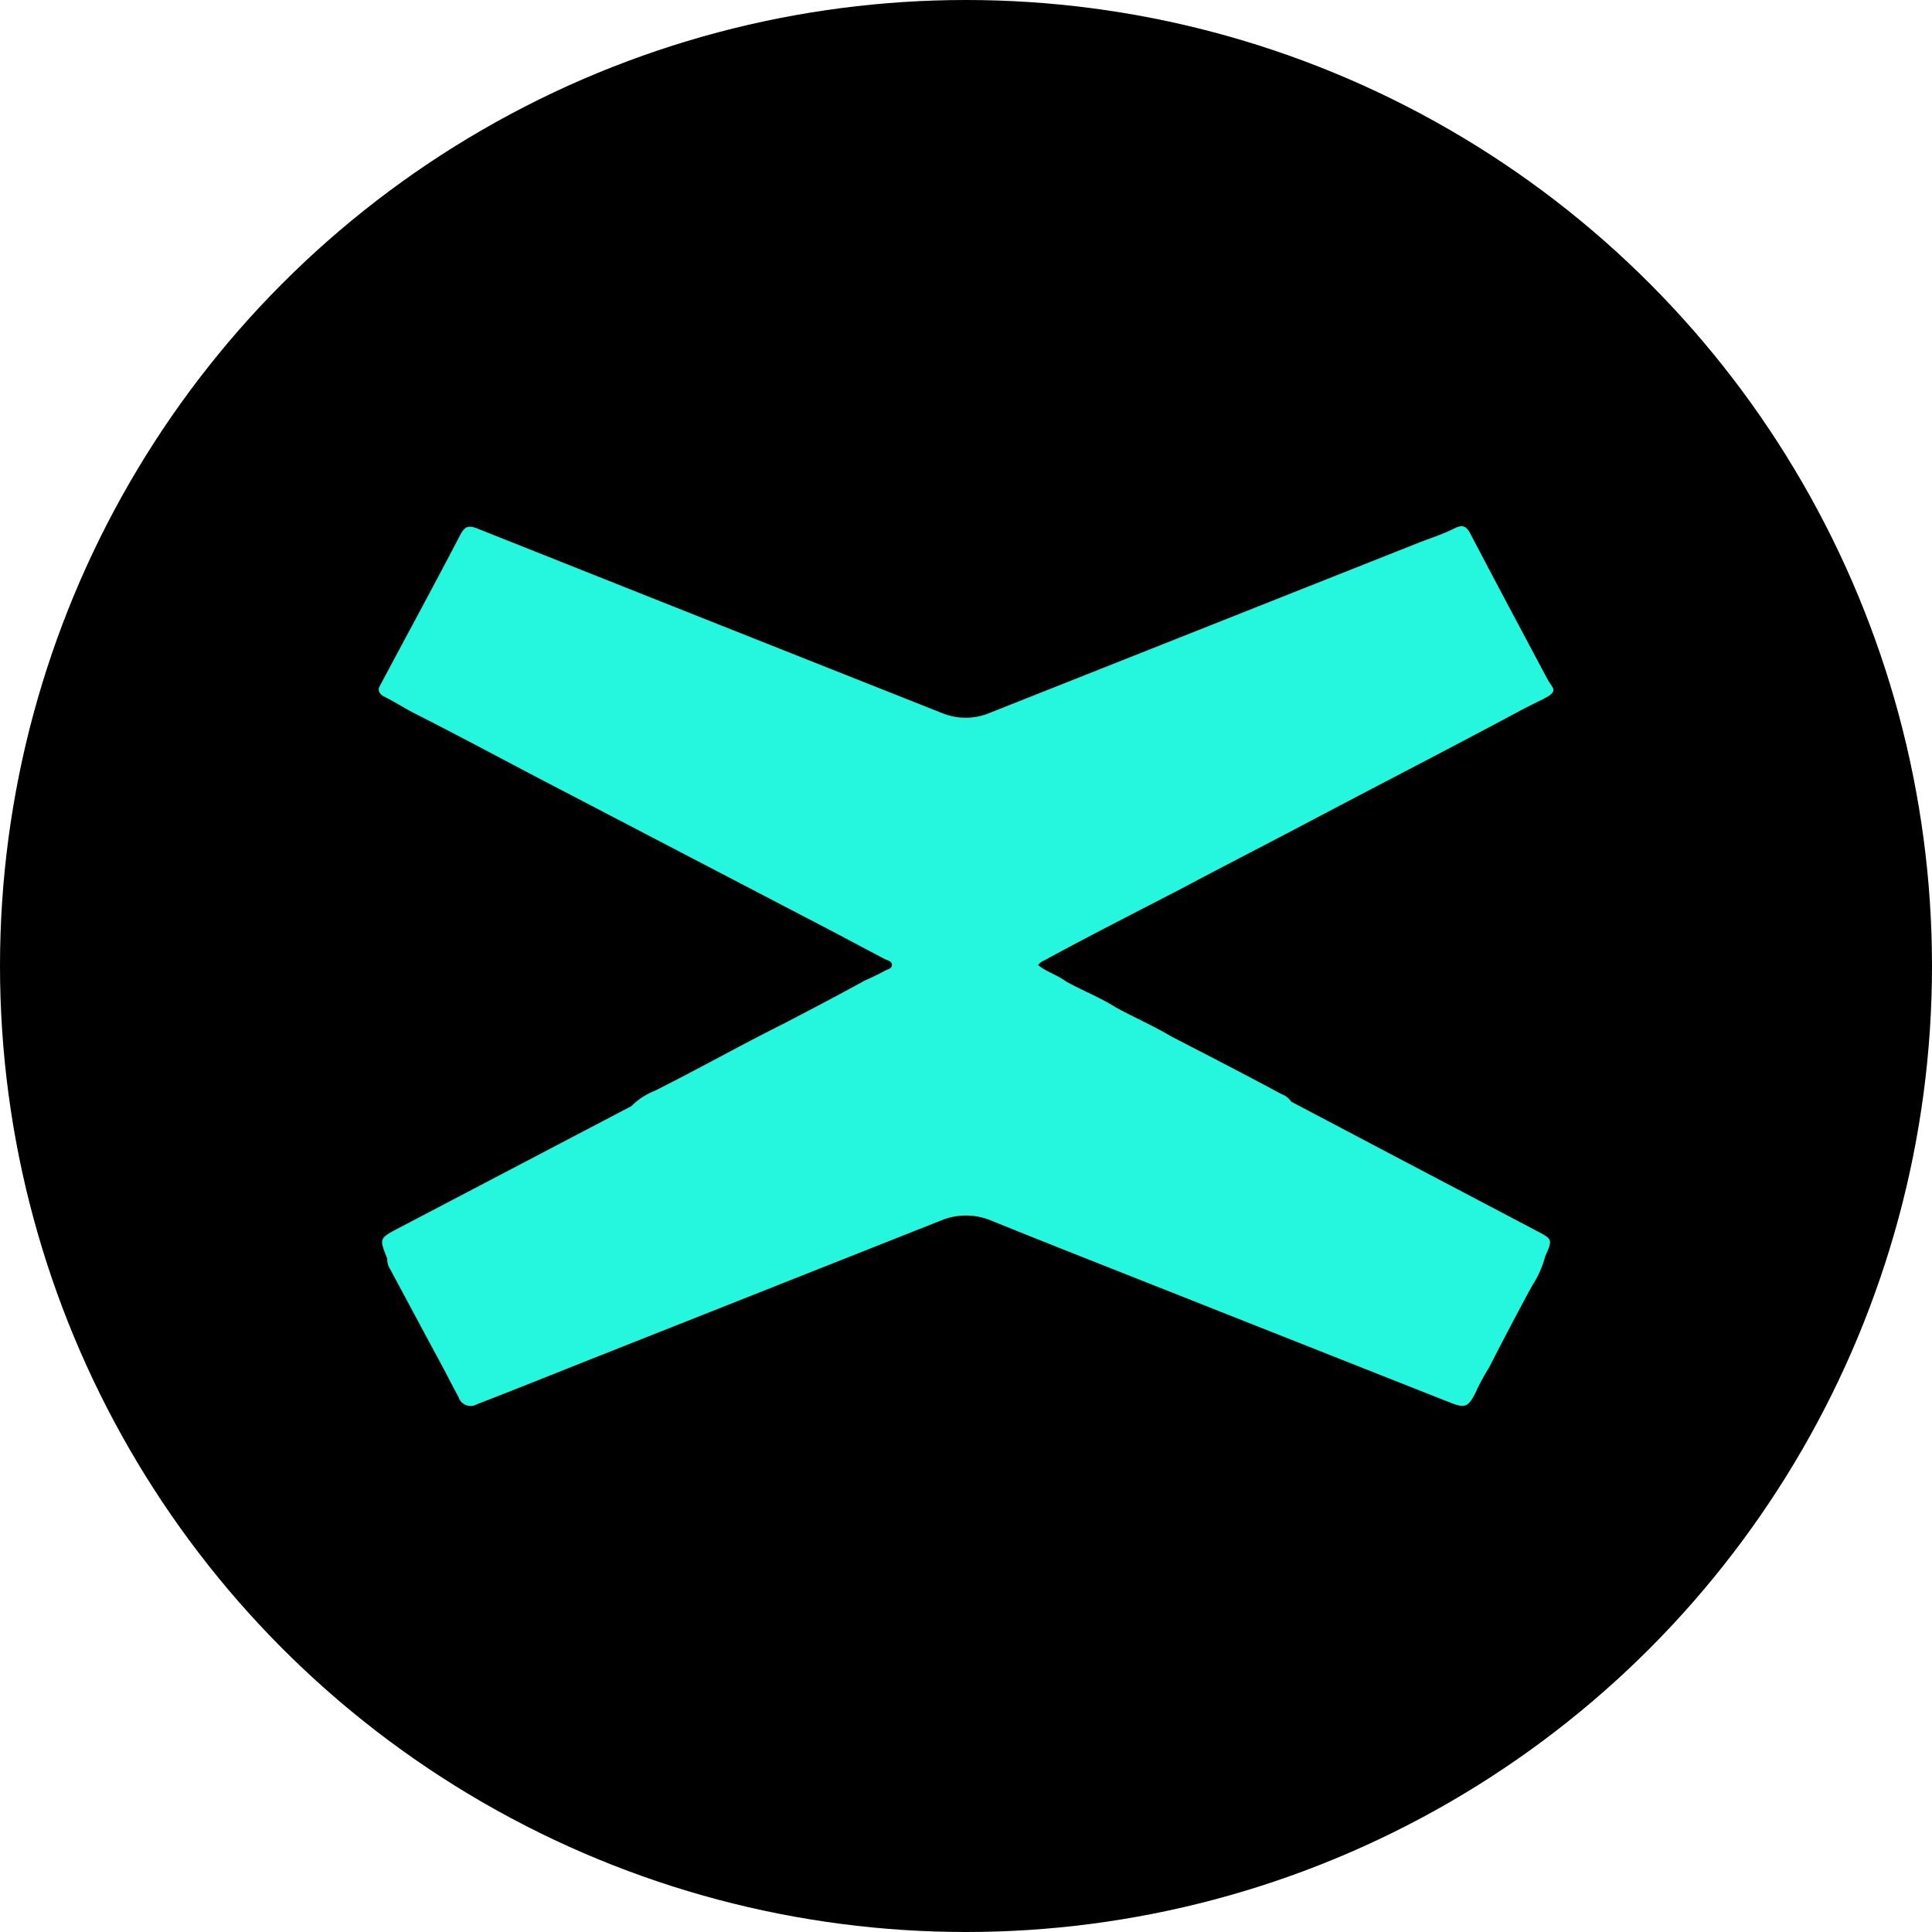 <svg xmlns="http://www.w3.org/2000/svg" viewBox="0 0 9 9"><circle cx="4.5" cy="4.5" r="4.5"/><path d="M1.804 5.863c-.038-.095-.038-.094.055-.143l1.082-.567a.323.323 0 01.11-.072c.2-.1.395-.21.595-.31.129-.067.257-.134.384-.204a1.01 1.01 0 00.094-.046c.013-.006.032-.01.031-.027s-.02-.02-.033-.026c-.125-.066-.25-.133-.376-.198l-1.12-.584c-.232-.12-.462-.245-.695-.363-.05-.026-.097-.056-.147-.081-.014-.01-.025-.023-.017-.042.125-.235.253-.47.376-.706.022-.042.038-.049.083-.031q1.08.43 2.163.859a.29.29 0 00.224-.002l2.004-.795c.053-.02.108-.038.159-.064.04-.02.057-.007.075.028.117.224.236.446.354.668.008.015.017.028.026.042.013.02 0 .03-.013.041a.436.436 0 01-.042.023 2.879 2.879 0 00-.11.056c-.338.181-.679.356-1.017.535-.177.093-.356.185-.533.279-.219.114-.439.225-.655.343a.056.056 0 00-.025.02c.04.032.09.046.13.076.077.043.16.075.234.122.084.046.172.084.254.133.172.089.344.177.514.269a.093.093 0 01.047.036l.478.252.658.346c.082.043.083.042.047.123a.453.453 0 01-.06.135 17.14 17.14 0 00-.2.38 1.06 1.06 0 00-.065.121c-.034.066-.048.072-.117.045l-1.14-.451c-.332-.132-.665-.262-.996-.396a.305.305 0 00-.24 0l-1.56.618c-.2.079-.397.159-.597.236a.059.059 0 01-.087-.033c-.037-.068-.071-.137-.109-.205l-.208-.388a.086.086 0 01-.015-.052z" fill="#24f7dd"/></svg>